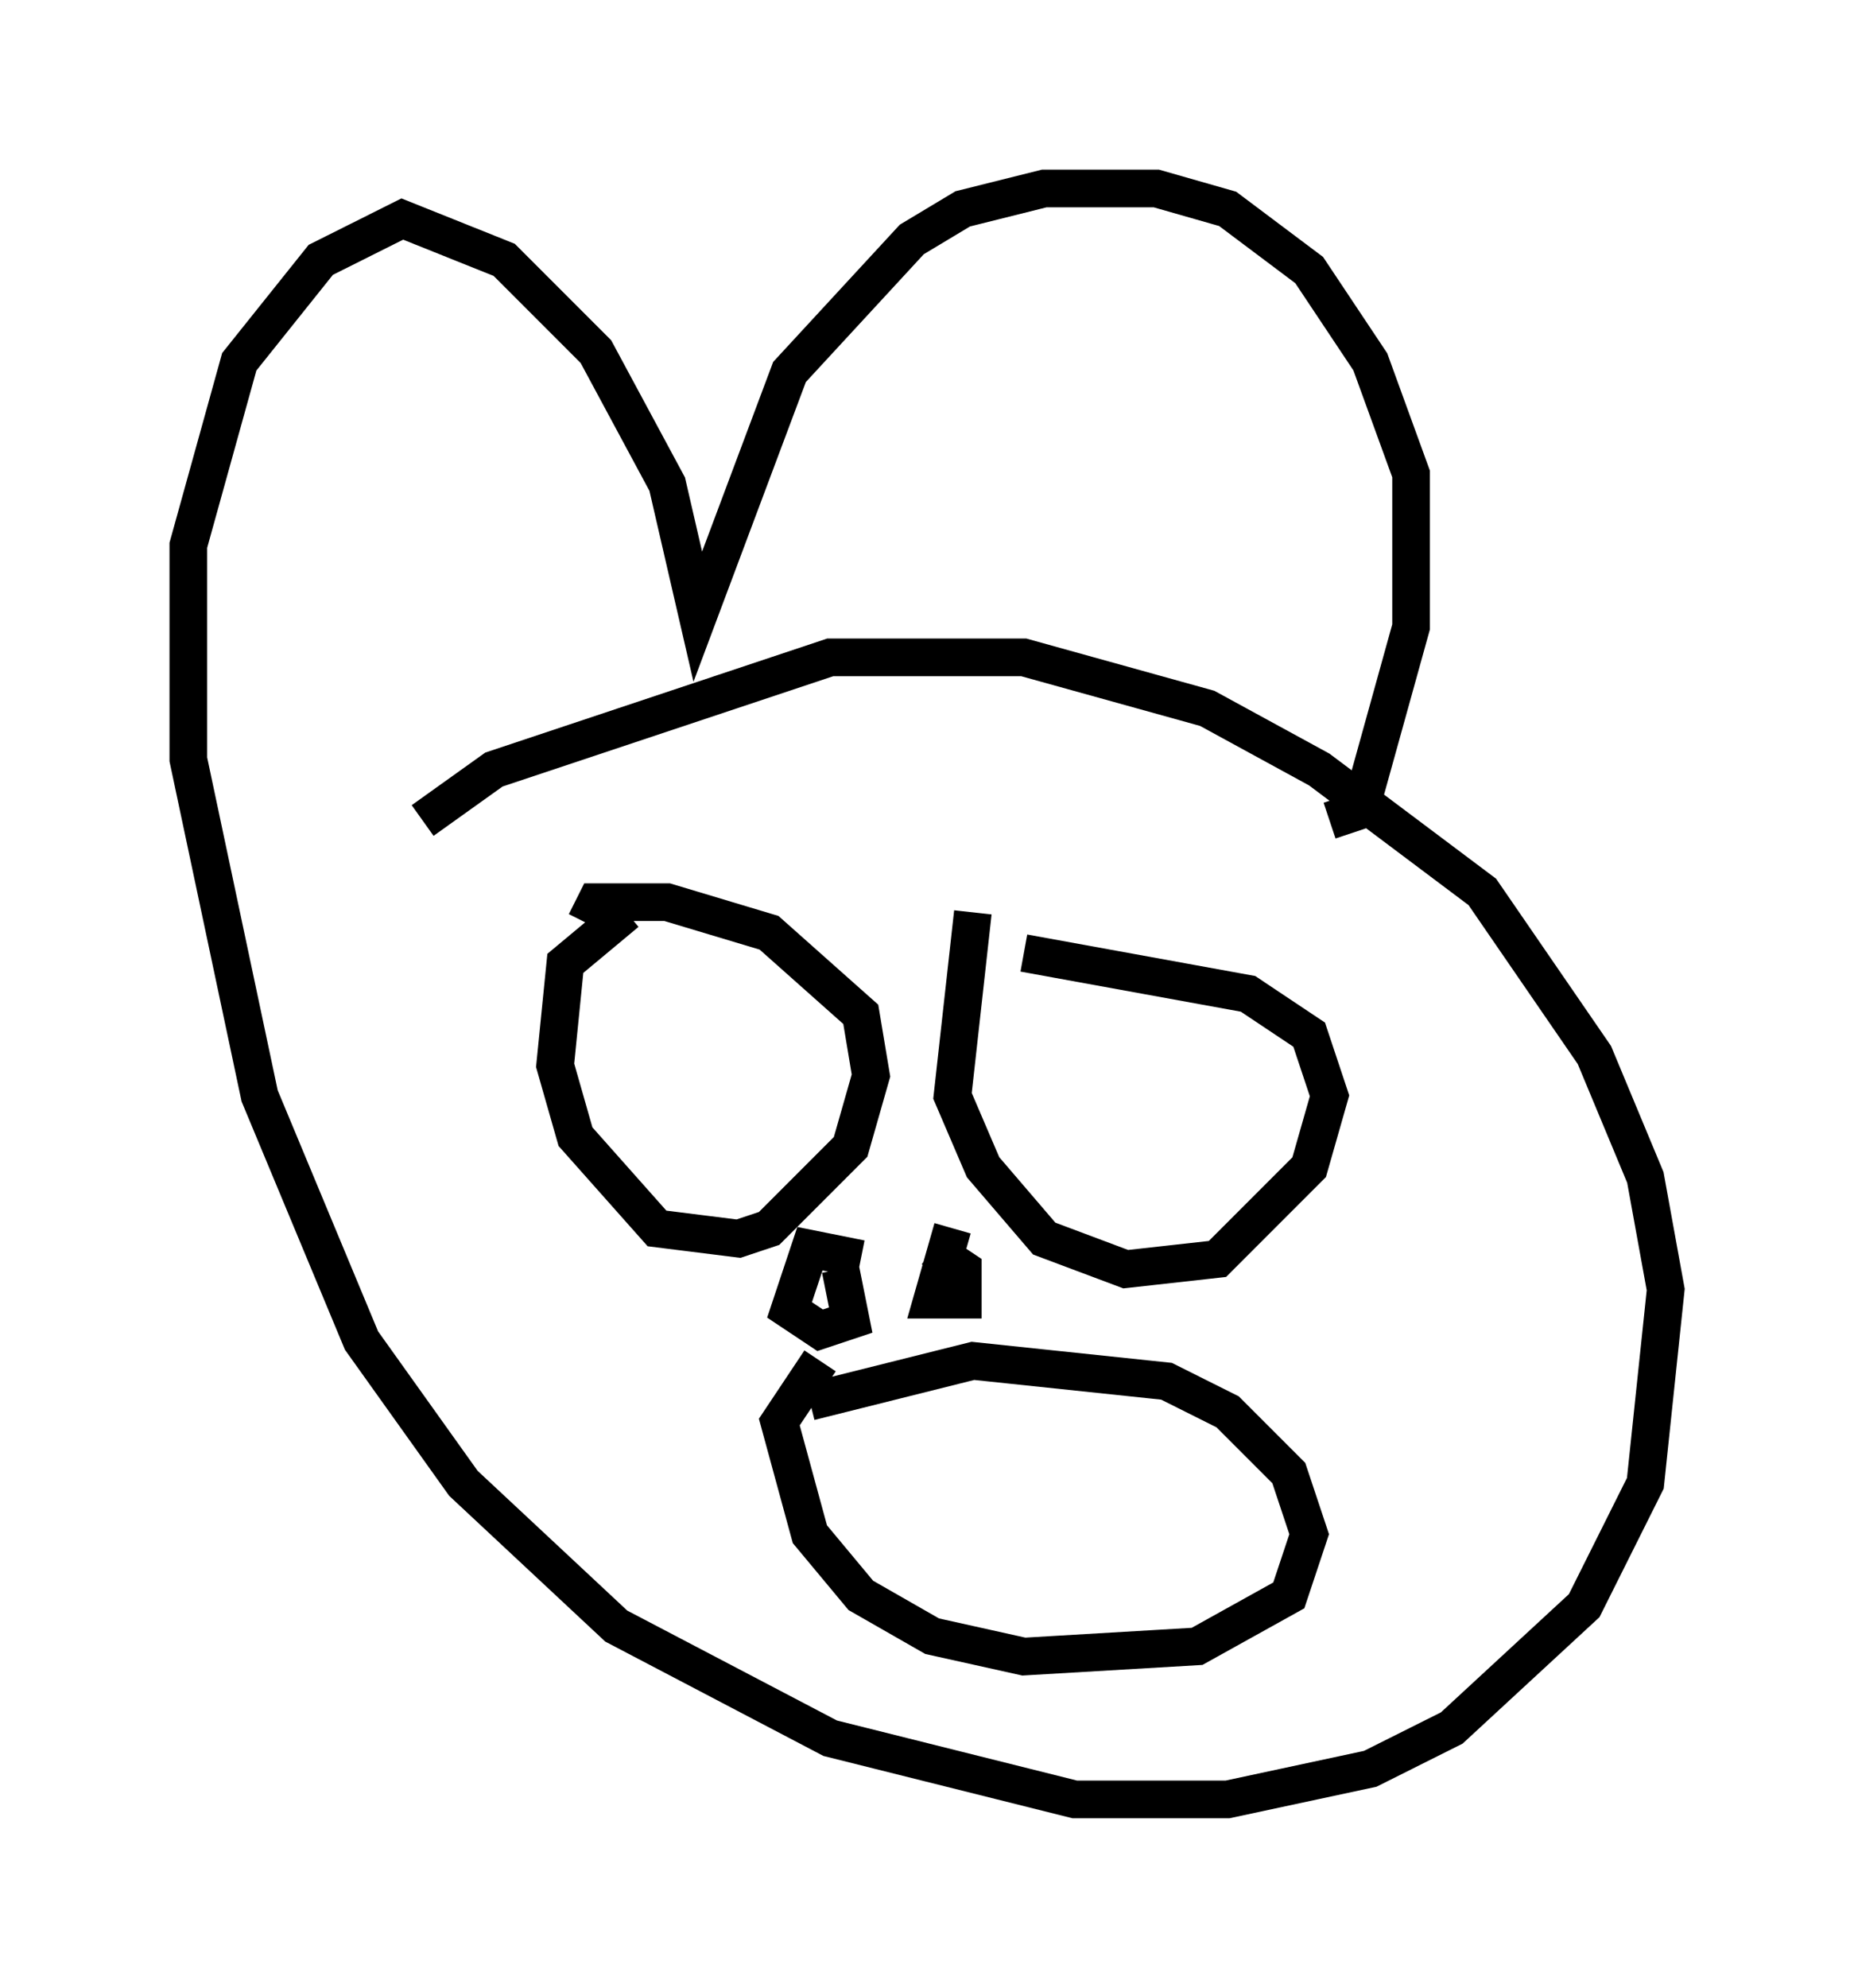 <?xml version="1.0" encoding="utf-8" ?>
<svg baseProfile="full" height="52.76" version="1.1" width="49.242" xmlns="http://www.w3.org/2000/svg" xmlns:ev="http://www.w3.org/2001/xml-events" xmlns:xlink="http://www.w3.org/1999/xlink"><defs /><rect fill="white" height="52.76" width="49.242" x="0" y="0" /><path d="M8.248, 26.38 m2.977, -4.601 l1.894, -1.353 8.931, -2.977 l5.142, 0.0 4.871, 1.353 l2.977, 1.624 4.33, 3.248 l2.977, 4.33 1.353, 3.248 l0.541, 2.977 -0.541, 5.142 l-1.624, 3.248 -3.518, 3.248 l-2.165, 1.083 -3.789, 0.812 l-4.059, 0.0 -6.495, -1.624 l-5.683, -2.977 -4.059, -3.789 l-2.706, -3.789 -2.706, -6.495 l-1.894, -8.931 0.0, -5.683 l1.353, -4.871 2.165, -2.706 l2.165, -1.083 2.706, 1.083 l2.436, 2.436 1.894, 3.518 l0.812, 3.518 2.436, -6.495 l3.248, -3.518 1.353, -0.812 l2.165, -0.541 2.977, 0.0 l1.894, 0.541 2.165, 1.624 l1.624, 2.436 1.083, 2.977 l0.0, 4.059 -1.353, 4.871 l-0.812, 0.271 m-18.674, 2.436 l-1.624, 1.353 -0.271, 2.706 l0.541, 1.894 2.165, 2.436 l2.165, 0.271 0.812, -0.271 l2.165, -2.165 0.541, -1.894 l-0.271, -1.624 -2.436, -2.165 l-2.706, -0.812 -1.894, 0.0 l-0.271, 0.541 m10.284, -0.271 l-0.541, 4.871 0.812, 1.894 l1.624, 1.894 2.165, 0.812 l2.436, -0.271 2.436, -2.436 l0.541, -1.894 -0.541, -1.624 l-1.624, -1.083 -5.954, -1.083 m-5.683, 11.908 l4.33, -1.083 5.142, 0.541 l1.624, 0.812 1.624, 1.624 l0.541, 1.624 -0.541, 1.624 l-2.436, 1.353 -4.601, 0.271 l-2.436, -0.541 -1.894, -1.083 l-1.353, -1.624 -0.812, -2.977 l1.083, -1.624 m1.083, -2.706 l-1.353, -0.271 -0.541, 1.624 l0.812, 0.541 0.812, -0.271 l-0.271, -1.353 m2.977, -1.083 l-0.541, 1.894 0.812, 0.0 l0.0, -0.812 -0.812, -0.541 " fill="none" stroke="black" stroke-width="1" /></svg>